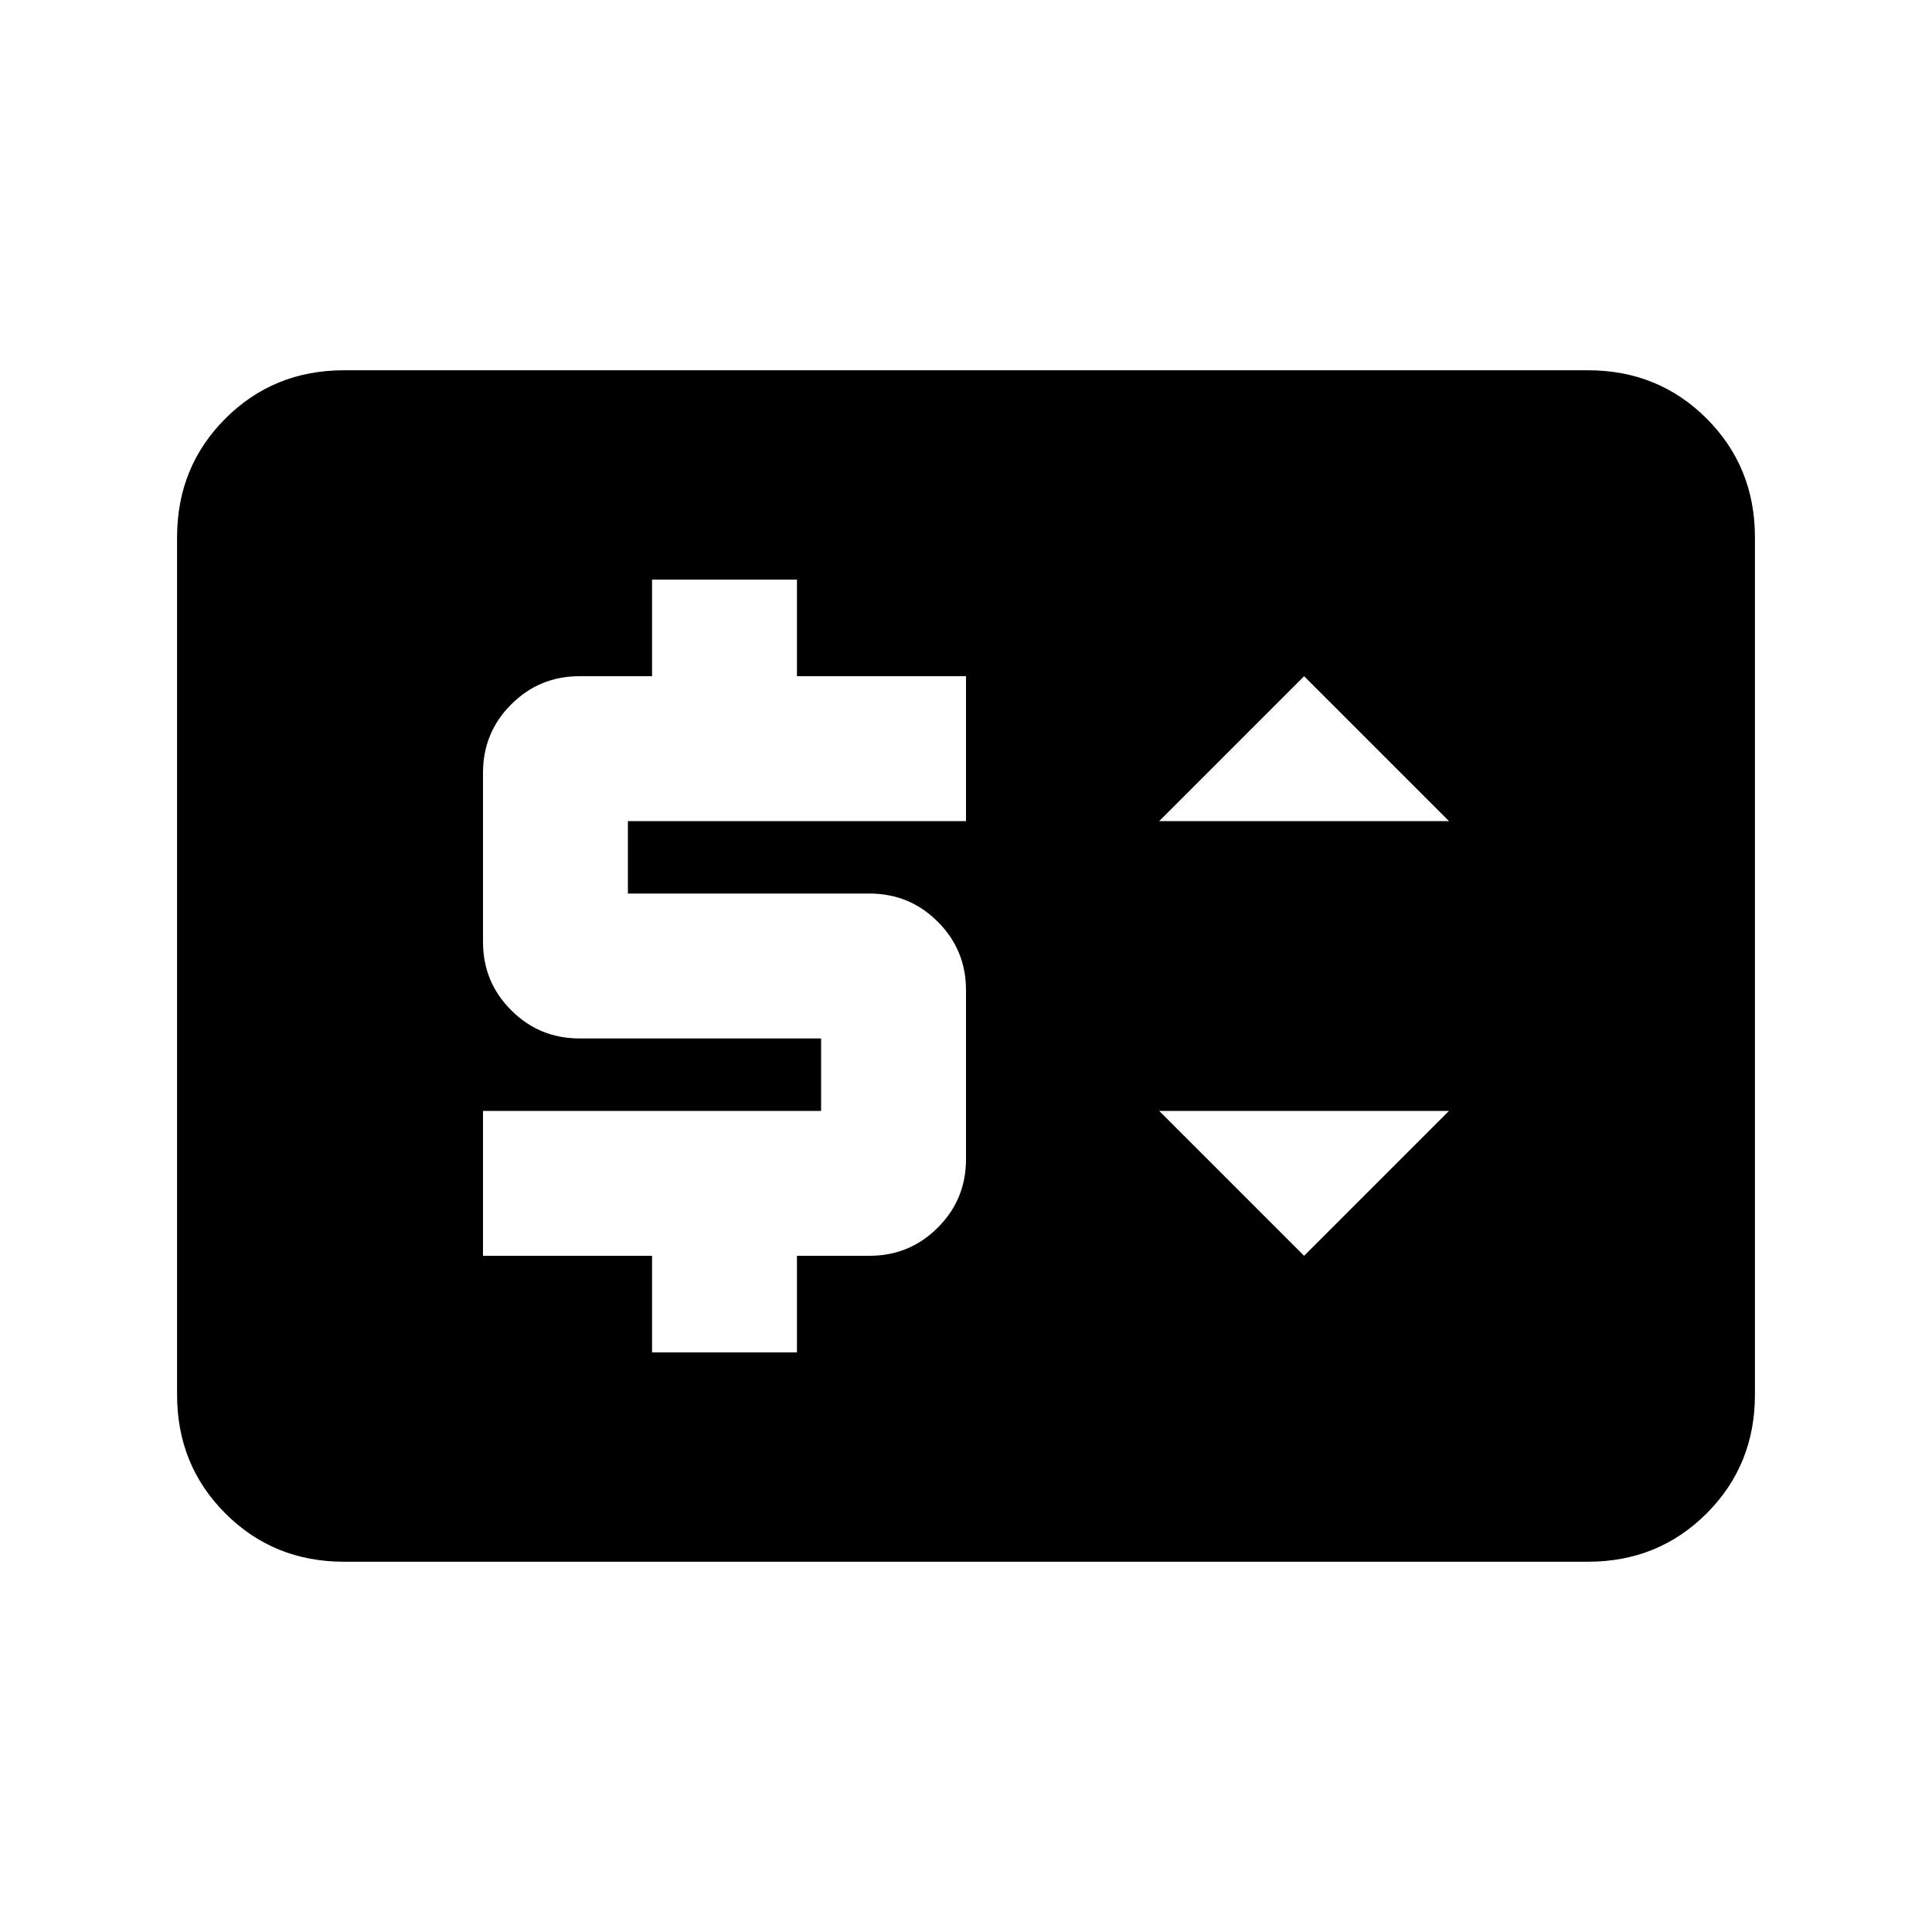 <svg xmlns="http://www.w3.org/2000/svg" height="20" width="20"><path d="M6.75 14h1.5v-1H9q.417 0 .708-.292Q10 12.417 10 12v-1.75q0-.417-.292-.708Q9.417 9.25 9 9.25H6.5V8.5H10V7H8.25V6h-1.5v1H6q-.417 0-.708.292Q5 7.583 5 8v1.75q0 .417.292.708.291.292.708.292h2.5v.75H5V13h1.75Zm6.75-1 1.5-1.5h-3ZM12 8.5h3L13.5 7Zm-8.438 7.667q-.729 0-1.229-.5-.5-.5-.5-1.229V5.562q0-.729.5-1.229.5-.5 1.229-.5h12.876q.729 0 1.229.5.5.5.5 1.229v8.876q0 .729-.5 1.229-.5.5-1.229.5Z"/></svg>